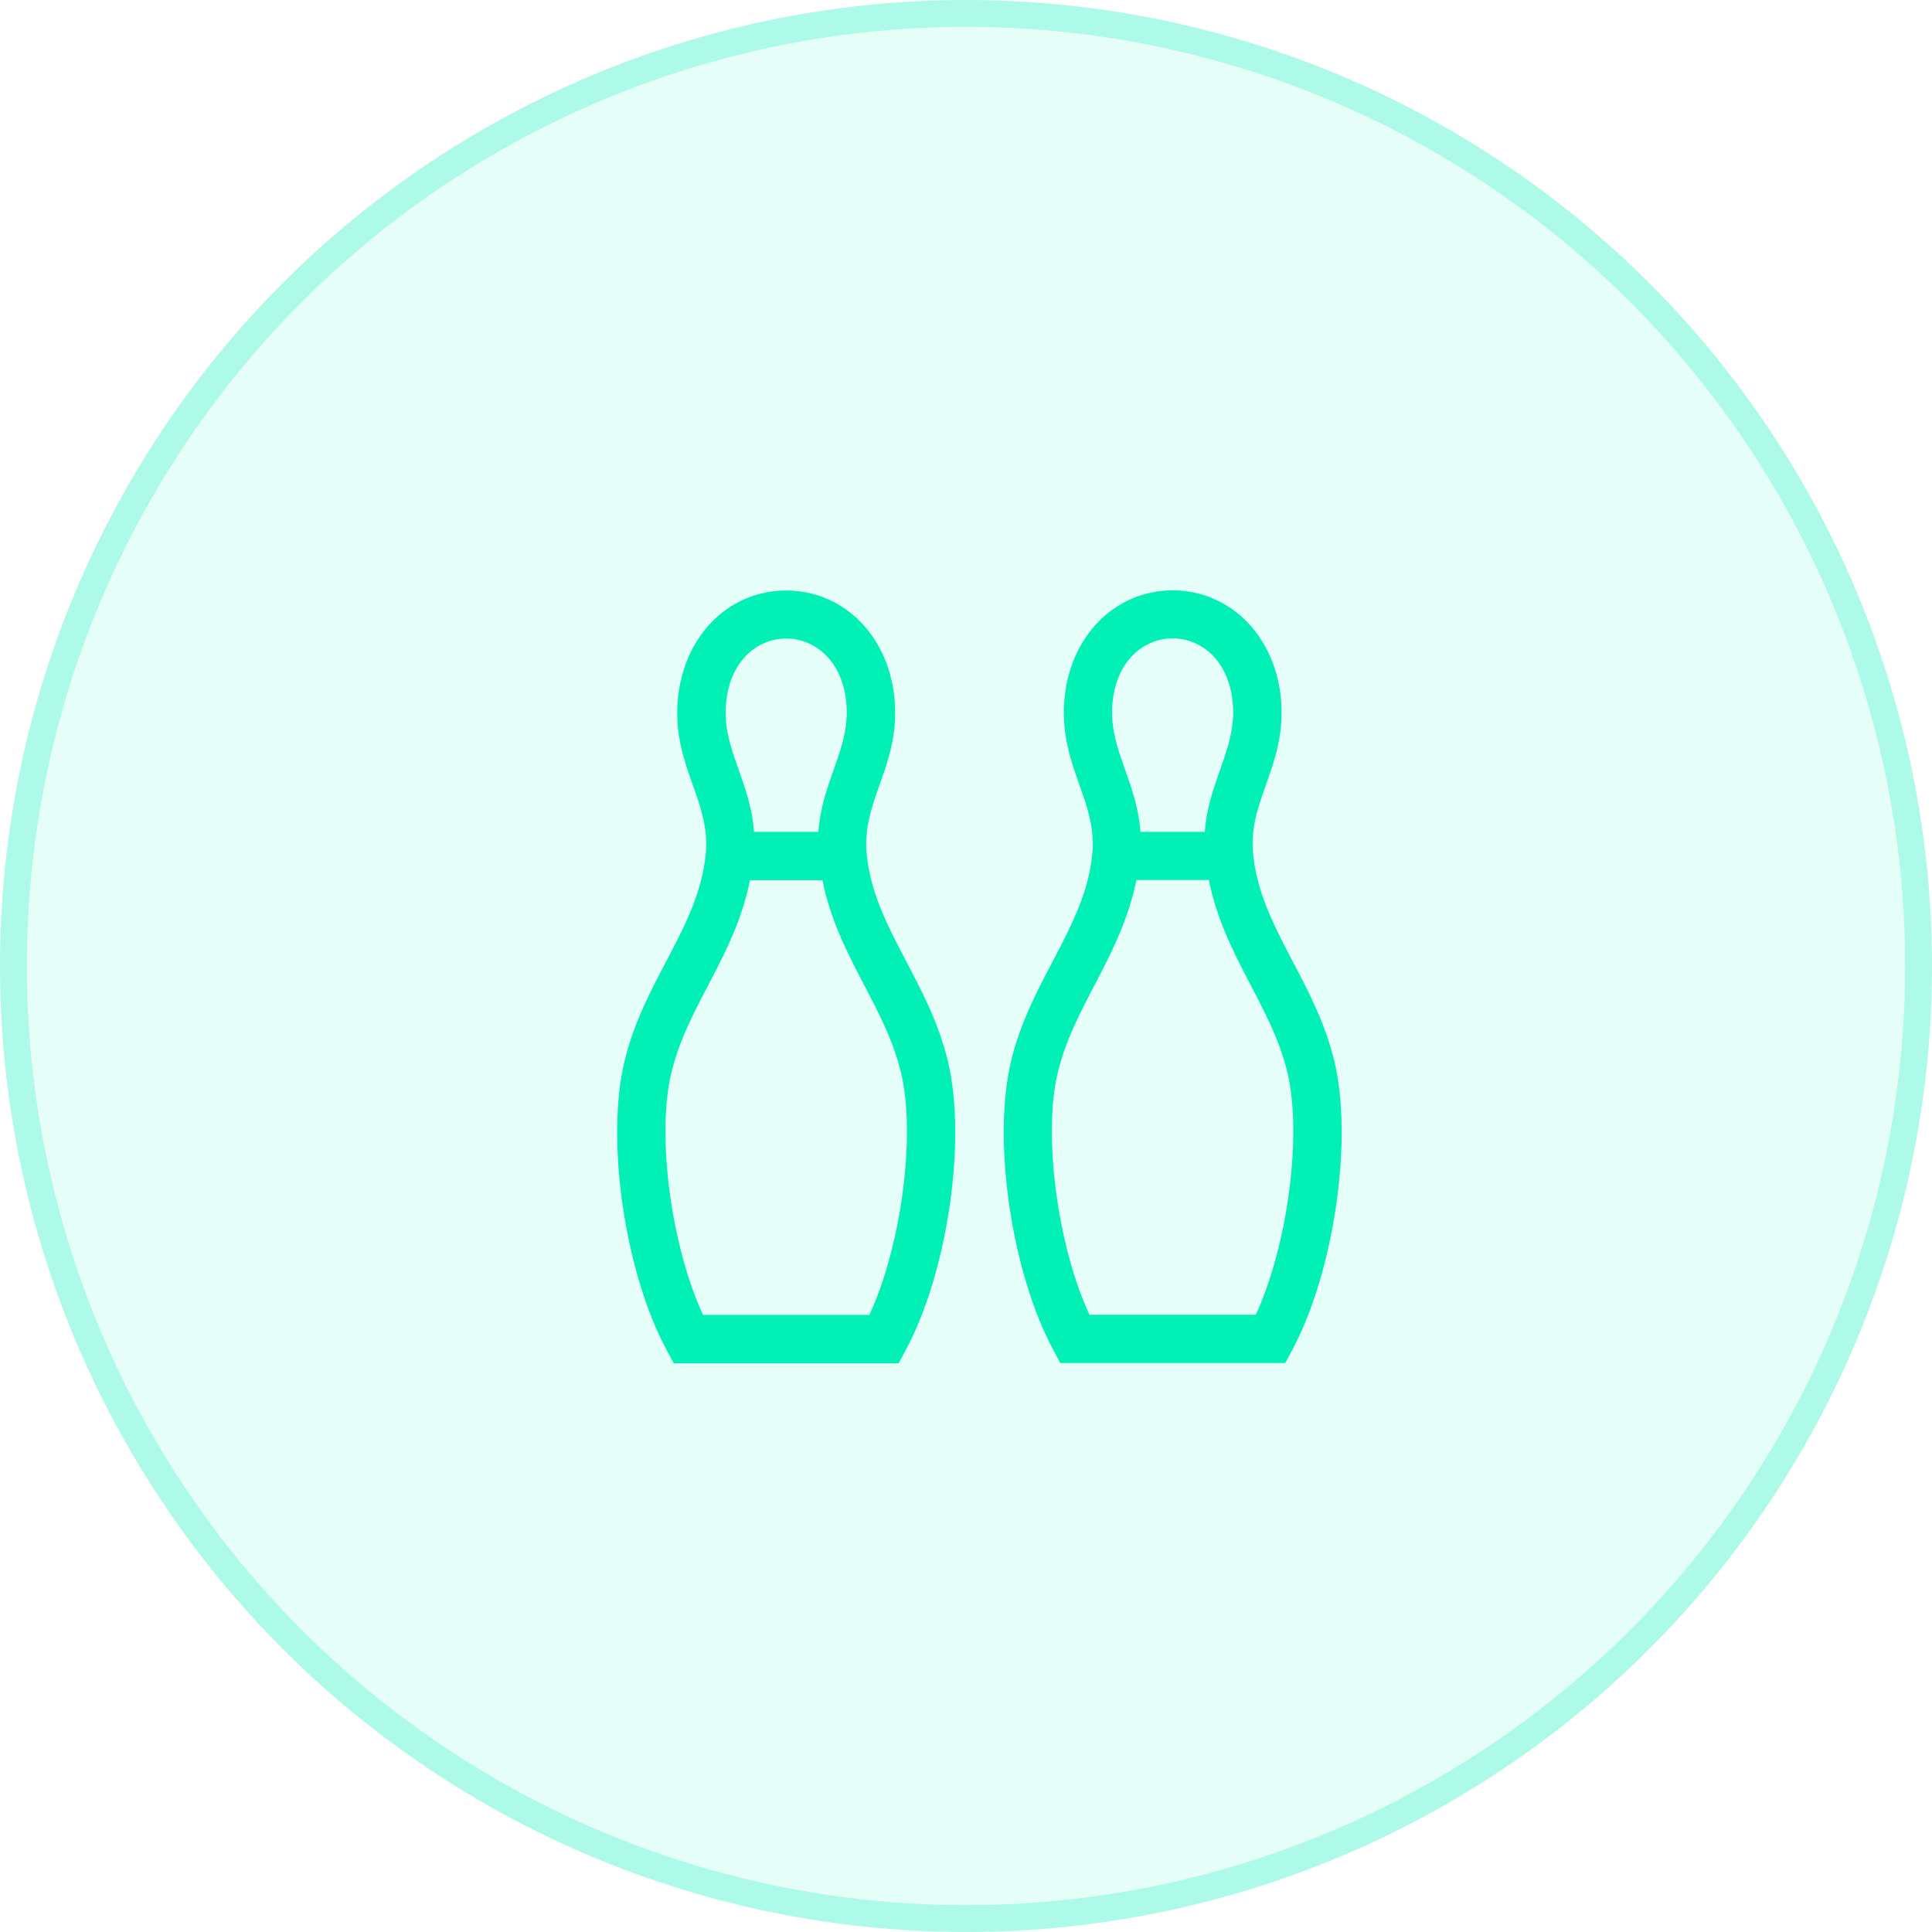 <svg width="72" height="72" viewBox="0 0 72 72" fill="none" xmlns="http://www.w3.org/2000/svg">
<circle cx="36" cy="36" r="36" fill="#00F0B5" fill-opacity="0.1"/>
<circle cx="36" cy="36" r="35.5" stroke="#00F0B5" stroke-opacity="0.25"/>
<path d="M49.731 39.562C48.999 36.502 46.958 34.545 46.699 31.811C46.508 29.859 47.891 28.582 47.751 26.219C47.604 23.783 45.9 22.006 43.7 22C41.501 22.006 39.802 23.783 39.656 26.219C39.515 28.582 40.893 29.864 40.708 31.811C40.449 34.545 38.401 36.508 37.676 39.562C36.972 42.505 37.698 47.432 39.262 50.324L39.515 50.796H47.897L48.15 50.324C49.708 47.432 50.434 42.505 49.731 39.562ZM45.951 26.326C46.046 27.935 45.045 29.099 44.899 31.001H42.502C42.356 29.094 41.349 27.94 41.45 26.326C41.653 22.945 45.748 22.945 45.951 26.326ZM46.8 48.996H40.601C39.419 46.453 38.857 42.319 39.419 39.979C40.021 37.459 41.776 35.647 42.35 32.795H45.05C45.624 35.647 47.379 37.459 47.981 39.979C48.538 42.325 47.976 46.453 46.8 48.996ZM32.298 31.816C32.112 29.864 33.49 28.587 33.35 26.225C33.203 23.783 31.499 22.011 29.299 22.006C27.1 22.006 25.401 23.783 25.249 26.225C25.103 28.587 26.487 29.864 26.301 31.816C26.042 34.556 23.995 36.513 23.269 39.568C22.566 42.51 23.292 47.444 24.855 50.335L25.109 50.807H33.49L33.743 50.335C35.307 47.444 36.033 42.516 35.33 39.568C34.604 36.513 32.557 34.55 32.298 31.816ZM31.55 26.331C31.645 27.946 30.644 29.094 30.498 31.001H28.101C27.955 29.094 26.948 27.946 27.049 26.331C27.252 22.951 31.347 22.951 31.55 26.331ZM32.399 49.002H26.2C25.019 46.459 24.456 42.325 25.019 39.984C25.62 37.464 27.381 35.653 27.949 32.801H30.65C31.223 35.653 32.978 37.464 33.58 39.984C34.143 42.325 33.58 46.459 32.399 49.002Z" fill="#00F0B5"/>
</svg>
